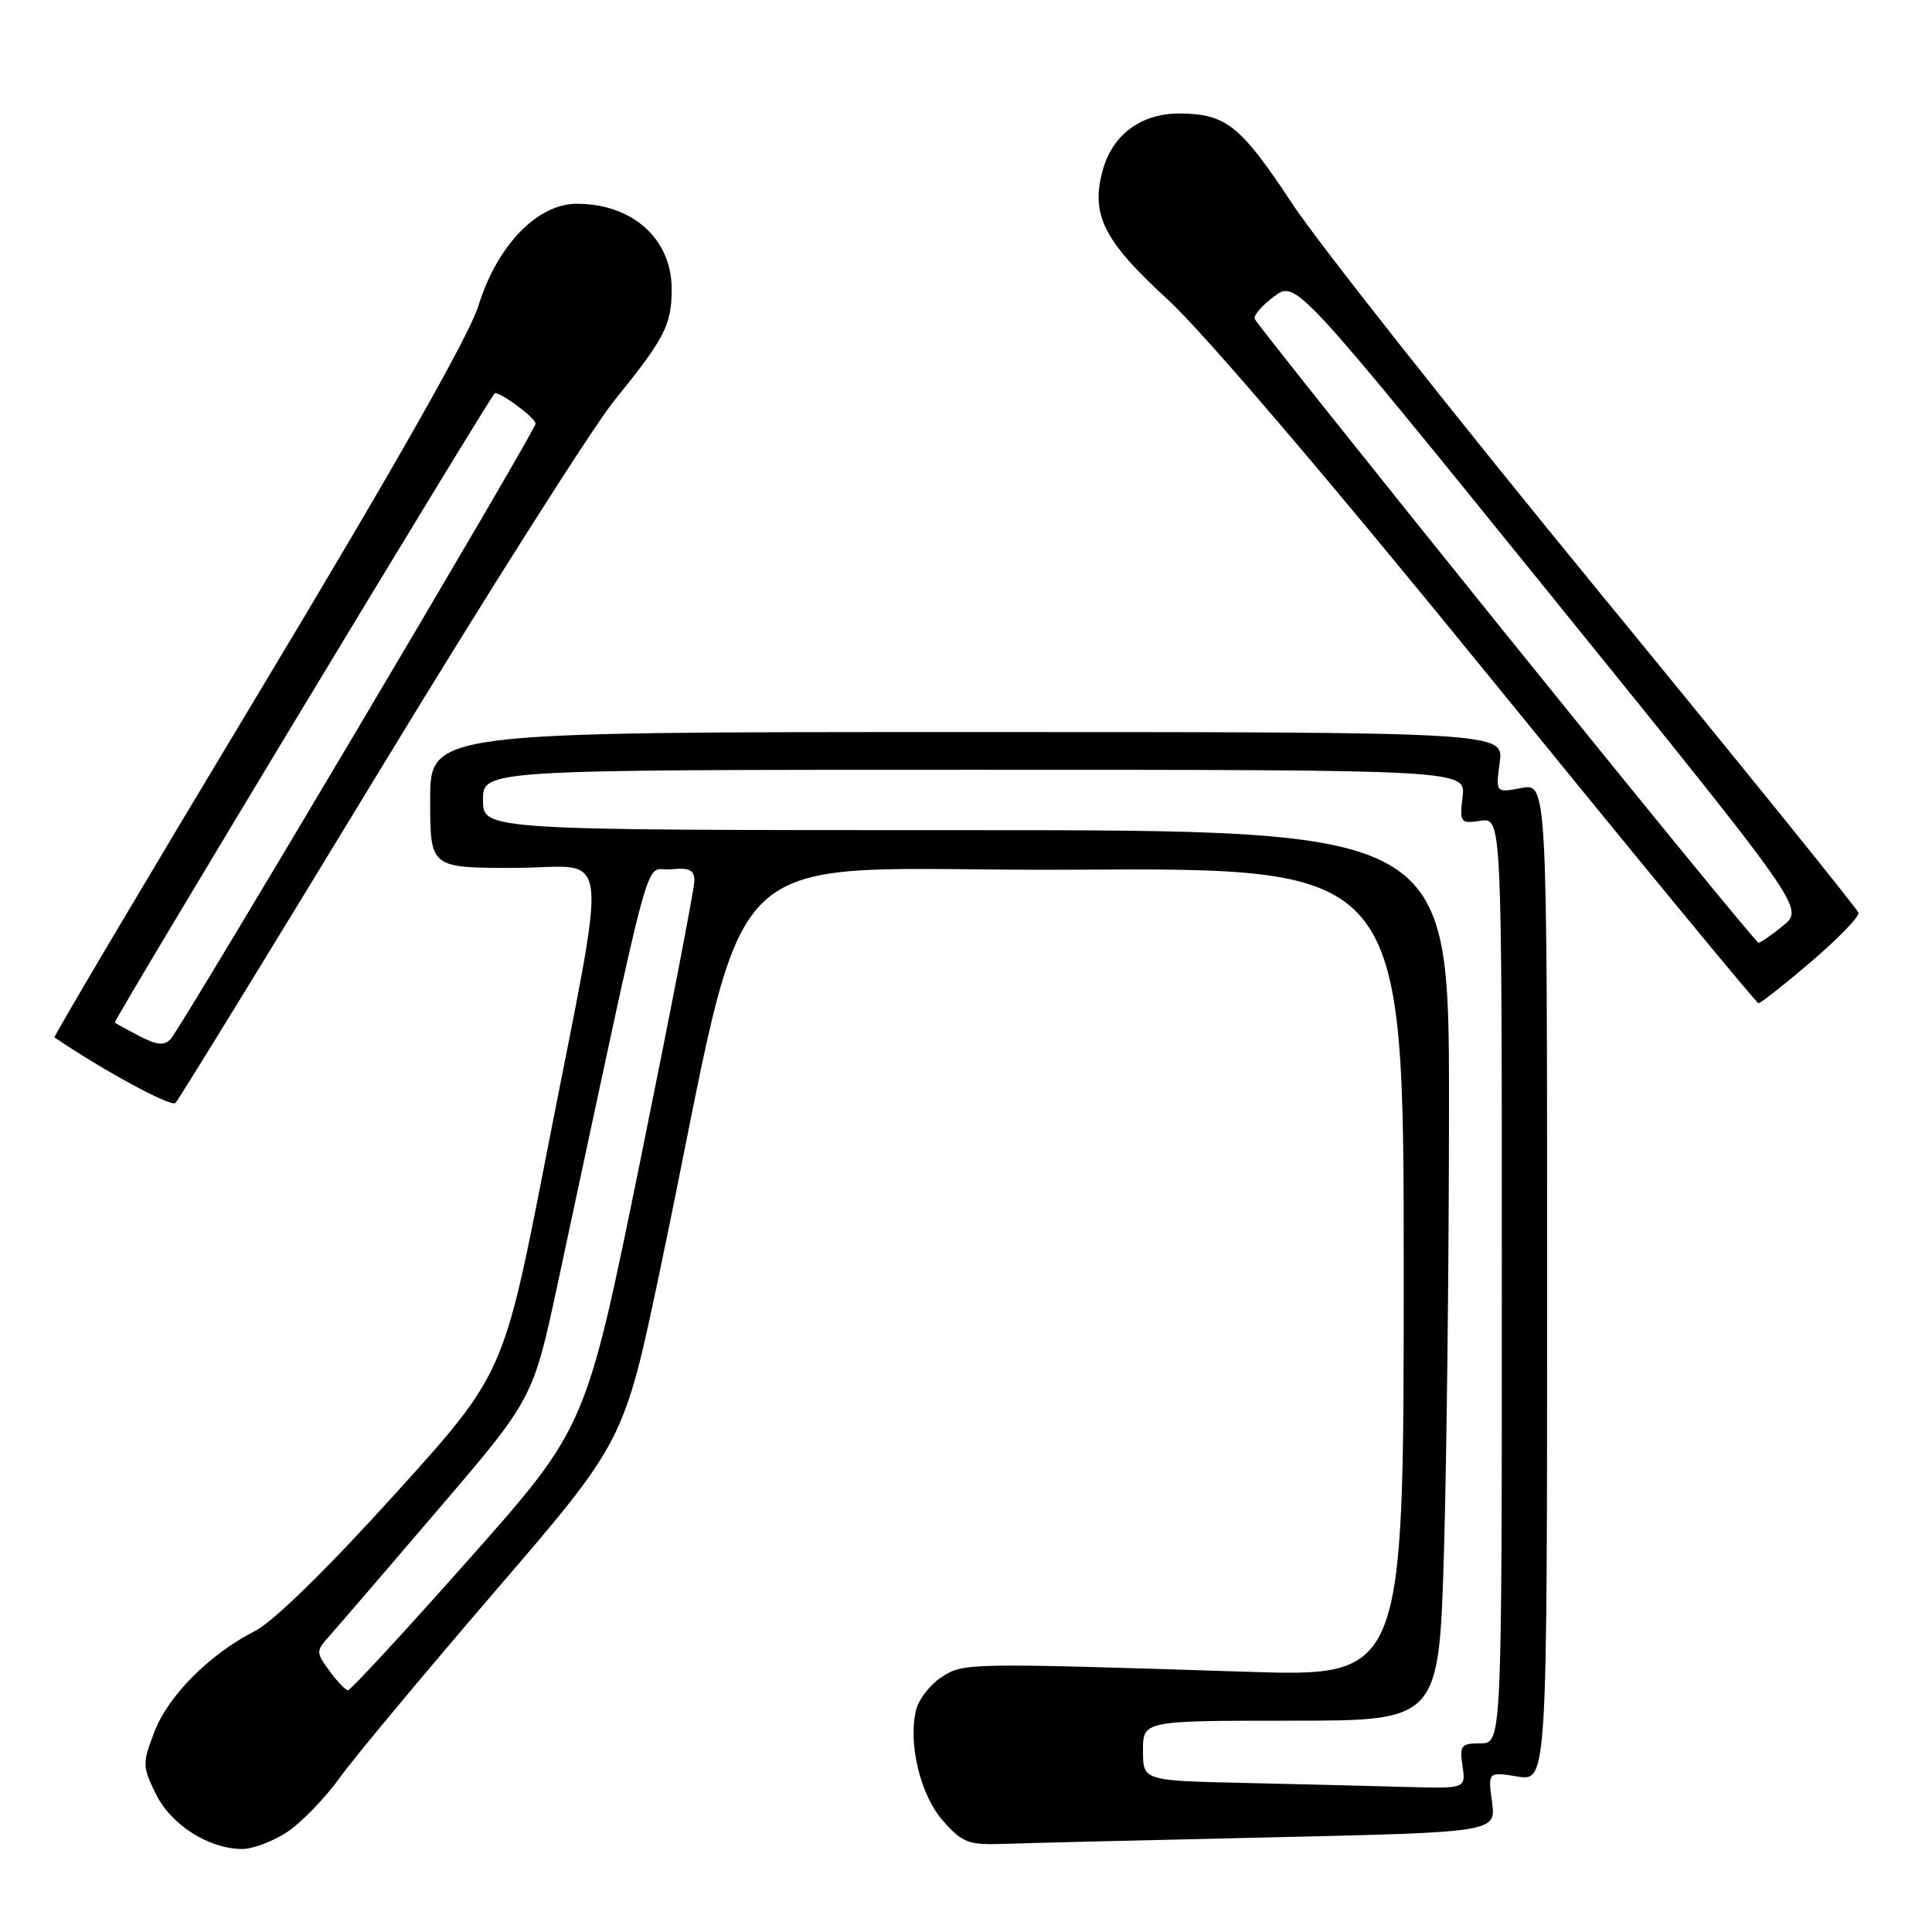 <?xml version="1.0" encoding="UTF-8" standalone="no"?>
<!DOCTYPE svg PUBLIC "-//W3C//DTD SVG 1.1//EN" "http://www.w3.org/Graphics/SVG/1.1/DTD/svg11.dtd" >
<svg xmlns="http://www.w3.org/2000/svg" xmlns:xlink="http://www.w3.org/1999/xlink" version="1.1" viewBox="0 0 256 256">
 <g >
 <path fill="currentColor"
d=" M 38.10 242.72 C 39.97 241.46 43.08 238.25 45.00 235.58 C 46.92 232.91 56.19 221.79 65.59 210.86 C 82.68 191.00 82.68 191.00 87.47 168.25 C 99.96 108.84 93.04 115.53 142.30 115.24 C 186.00 114.98 186.00 114.98 186.00 168.58 C 186.00 222.18 186.00 222.18 165.25 221.52 C 127.85 220.32 127.67 220.33 124.72 222.26 C 123.24 223.23 121.75 225.15 121.40 226.53 C 120.28 231.00 121.96 237.92 124.99 241.31 C 127.57 244.21 128.33 244.48 133.17 244.32 C 136.10 244.21 151.94 243.83 168.37 243.46 C 198.23 242.78 198.23 242.78 197.70 238.77 C 197.16 234.77 197.16 234.77 201.08 235.40 C 205.00 236.02 205.00 236.02 205.00 169.90 C 205.00 103.78 205.00 103.78 201.59 104.42 C 198.18 105.06 198.18 105.06 198.72 101.03 C 199.26 97.00 199.26 97.00 128.13 97.00 C 57.00 97.00 57.00 97.00 57.00 106.00 C 57.00 115.00 57.00 115.00 68.14 115.00 C 81.26 115.00 80.73 110.24 72.38 153.11 C 66.73 182.08 66.73 182.08 52.24 198.08 C 43.34 207.91 36.24 214.86 33.83 216.09 C 27.78 219.17 22.29 224.68 20.45 229.50 C 18.86 233.65 18.87 234.07 20.64 237.69 C 22.64 241.79 27.67 245.00 32.10 245.00 C 33.53 245.00 36.23 243.97 38.10 242.72 Z  M 50.08 102.47 C 64.42 78.86 78.53 56.61 81.44 53.02 C 88.09 44.83 89.00 43.05 89.00 38.29 C 89.00 31.66 83.81 27.00 76.43 27.00 C 71.20 27.00 65.87 32.52 63.40 40.50 C 62.18 44.45 52.21 62.01 34.24 91.88 C 19.22 116.85 7.06 137.36 7.22 137.46 C 13.67 141.84 22.67 146.73 23.25 146.15 C 23.67 145.73 35.74 126.07 50.08 102.47 Z  M 240.00 127.42 C 243.57 124.36 246.39 121.45 246.26 120.95 C 246.12 120.44 230.60 101.24 211.76 78.27 C 192.92 55.29 174.70 32.25 171.27 27.05 C 164.41 16.65 162.48 15.09 156.38 15.04 C 151.27 14.99 147.42 17.80 146.12 22.55 C 144.49 28.44 146.23 31.91 154.74 39.70 C 159.46 44.02 176.22 63.67 197.50 89.84 C 216.75 113.51 232.72 132.90 233.00 132.93 C 233.28 132.95 236.43 130.47 240.00 127.42 Z  M 164.98 236.25 C 151.45 235.95 151.45 235.95 151.45 231.97 C 151.45 228.00 151.45 228.00 171.07 228.00 C 190.68 228.00 190.68 228.00 191.34 205.34 C 191.70 192.87 192.00 166.32 192.00 146.34 C 192.00 110.00 192.00 110.00 128.00 110.00 C 64.00 110.00 64.00 110.00 64.00 106.00 C 64.00 102.00 64.00 102.00 129.11 102.00 C 194.22 102.00 194.22 102.00 193.80 105.59 C 193.40 109.02 193.50 109.15 196.19 108.76 C 199.00 108.35 199.00 108.35 199.00 169.67 C 199.00 231.00 199.00 231.00 196.17 231.00 C 193.60 231.00 193.39 231.27 193.79 234.00 C 194.23 237.00 194.23 237.00 186.36 236.78 C 182.04 236.66 172.41 236.42 164.98 236.25 Z  M 43.65 221.39 C 41.84 218.91 41.84 218.80 43.74 216.67 C 44.80 215.48 51.30 207.93 58.16 199.90 C 70.64 185.31 70.64 185.31 73.94 169.90 C 86.89 109.49 85.25 115.54 88.80 115.19 C 91.33 114.94 92.00 115.25 92.01 116.69 C 92.02 117.68 88.79 134.39 84.84 153.81 C 77.65 189.12 77.65 189.12 62.18 206.56 C 53.67 216.15 46.44 223.99 46.10 223.97 C 45.77 223.95 44.67 222.79 43.65 221.39 Z  M 18.50 137.30 C 16.85 136.44 15.37 135.63 15.21 135.50 C 14.97 135.29 64.53 53.21 65.53 52.15 C 65.97 51.69 70.93 55.32 70.97 56.14 C 71.01 56.98 24.06 136.13 22.61 137.68 C 21.76 138.58 20.80 138.49 18.50 137.30 Z  M 199.51 83.98 C 181.37 61.48 166.40 42.70 166.25 42.24 C 166.09 41.78 167.26 40.44 168.84 39.27 C 171.72 37.15 171.72 37.15 205.40 78.75 C 239.08 120.36 239.08 120.36 236.29 122.64 C 234.76 123.90 233.28 124.92 233.00 124.91 C 232.72 124.89 217.66 106.48 199.51 83.98 Z "/>
</g>
</svg>